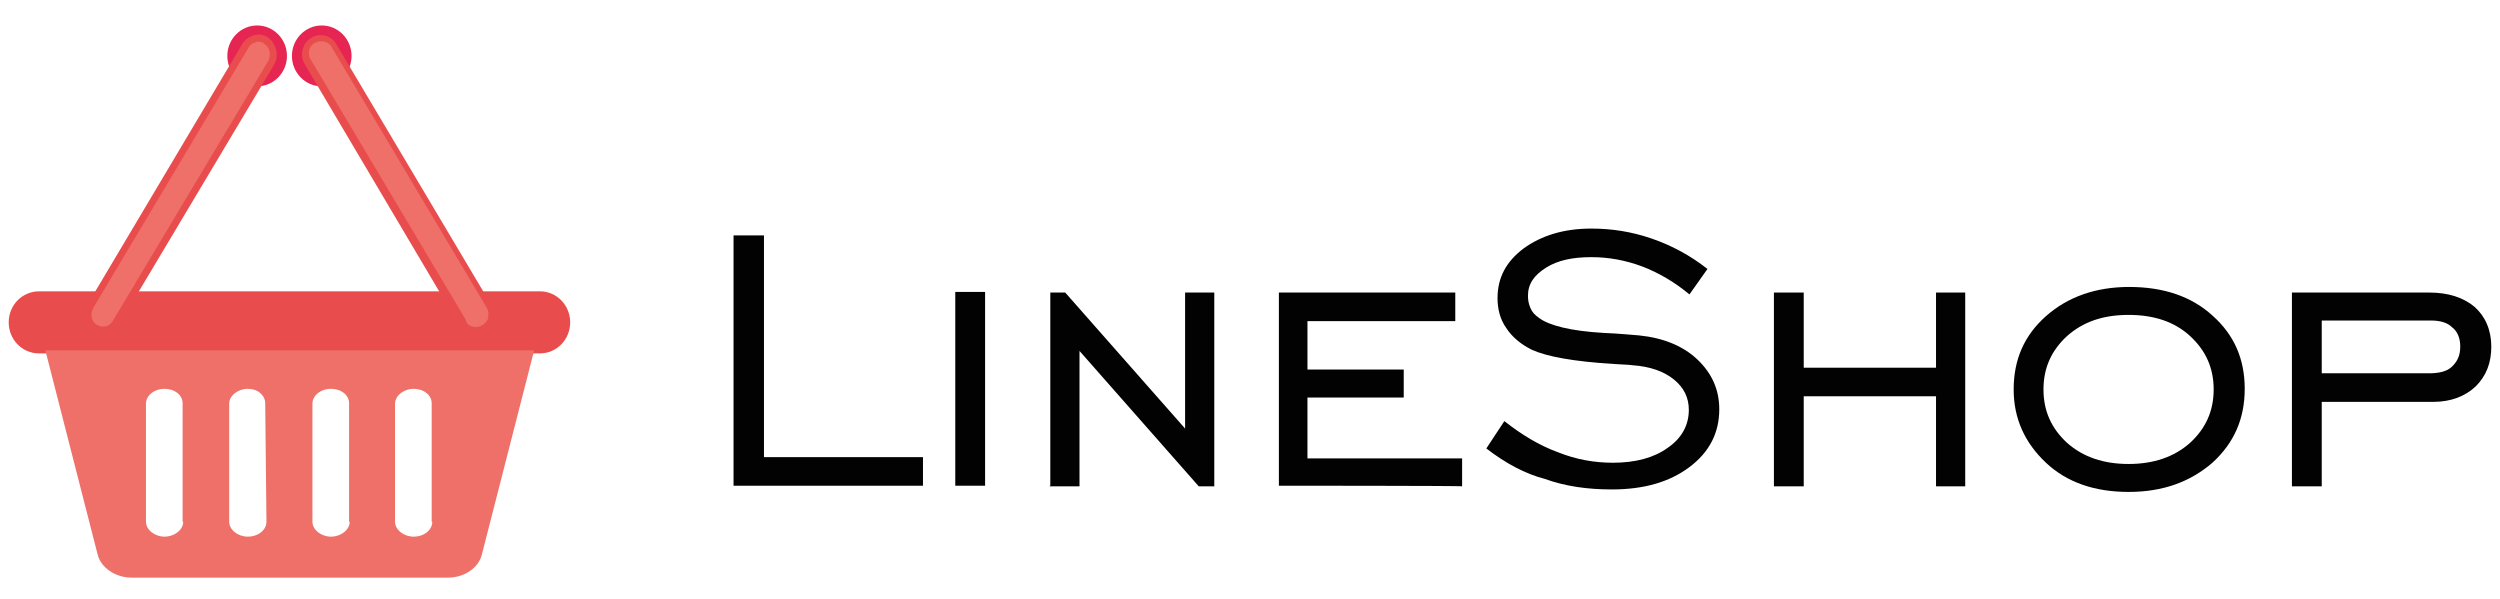 <?xml version="1.0" encoding="utf-8"?>
<!-- Generator: Adobe Illustrator 25.0.0, SVG Export Plug-In . SVG Version: 6.00 Build 0)  -->
<svg version="1.1" id="Layer_1" xmlns="http://www.w3.org/2000/svg" xmlns:xlink="http://www.w3.org/1999/xlink" x="0px" y="0px"
	 viewBox="0 0 402.5 96.4" style="enable-background:new 0 0 402.5 96.4;" xml:space="preserve">
<style type="text/css">
	.st0{fill:#E94C4C;}
	.st1{fill:#EE7069;}
	.st2{fill:#E62552;}
	.st3{fill:#020203;}
</style>
<g>
	<g id="_331_shopping_cart_outline">
		<path class="st0" d="M6.3,47.4h80.6c2.4,0,4.4,2,4.4,4.5l0,0c0,2.5-1.9,4.5-4.4,4.5H6.3c-2.4,0-4.4-2-4.4-4.5l0,0
			C1.9,49.4,3.9,47.4,6.3,47.4z"/>
		<path class="st0" d="M86.9,56.9H6.3c-2.8,0-4.9-2.3-4.9-5c0-2.8,2.2-5,4.9-5h80.6c2.8,0,4.9,2.3,4.9,5S89.7,56.9,86.9,56.9
			L86.9,56.9z M6.3,47.8c-2.1,0-3.9,1.7-3.9,4c0,2.2,1.7,4,3.9,4h80.6c2.1,0,3.9-1.7,3.9-4c0-2.2-1.7-4-3.9-4l0,0H6.3z"/>
		<path class="st1" d="M7.3,56.4l8.4,32.8c0.5,2.2,2.9,3.8,5.5,3.8h50.9c2.7,0,5-1.6,5.5-3.8L86,56.4C86,56.4,7.3,56.4,7.3,56.4z
			 M29.5,84c0,1.3-1.4,2.4-3,2.4c-1.6,0-3-1.1-3-2.4V65c0-1.3,1.3-2.4,3-2.4c0.7,0,1.5,0.2,2.1,0.7c0.5,0.4,0.8,1,0.8,1.6V84z
			 M42.9,84c0,1.3-1.3,2.4-3,2.4c-1.6,0-3-1.1-3-2.4V65c0-1.3,1.4-2.4,3-2.4c0.7,0,1.5,0.2,2,0.7c0.5,0.4,0.8,1,0.8,1.6L42.9,84z
			 M56.3,84c0,1.3-1.4,2.4-3,2.4s-3-1.1-3-2.4V65c0-1.3,1.3-2.4,3-2.4c0.7,0,1.5,0.2,2.1,0.7c0.5,0.4,0.8,1,0.8,1.6V84z M69.6,84
			c0,1.3-1.3,2.4-3,2.4c-1.6,0-3-1.1-3-2.4V65c0-1.3,1.4-2.4,3-2.4c0.7,0,1.5,0.2,2.1,0.7c0.5,0.4,0.8,1,0.8,1.6V84z"/>
		<ellipse class="st2" cx="41.4" cy="9" rx="4.8" ry="4.9"/>
		<path class="st1" d="M17.7,53c-1.3,0.5-2.8,0-3.3-1.3C14,50.9,14,50,14.5,49.3l25-41.8c0.6-1.2,2.2-1.6,3.4-0.9s1.6,2.3,0.8,3.5
			L18.8,52C18.5,52.4,18.2,52.8,17.7,53z"/>
		<path class="st0" d="M16.7,53.7c-1.7,0-3-1.4-3-3.1c0-0.5,0.1-1.1,0.4-1.6L39,7.1c0.8-1.4,2.8-2,4.1-1.1s1.9,2.8,1.1,4.3
			L19.2,52.2c-0.3,0.5-0.7,1-1.4,1.2l0,0C17.5,53.6,17.1,53.7,16.7,53.7z M17.7,53L17.7,53z M41.6,6.7c-0.2,0-0.3,0-0.4,0.1
			c-0.5,0.1-1,0.4-1.2,0.9L15,49.6c-0.5,1-0.3,2.2,0.6,2.7c0.5,0.3,1.3,0.4,1.8,0.1c0.3-0.2,0.6-0.4,0.8-0.8L43.2,9.8
			c0.5-1,0.2-2.2-0.6-2.7C42.3,6.8,41.9,6.7,41.6,6.7L41.6,6.7z"/>
		<ellipse class="st2" cx="51.8" cy="9" rx="4.8" ry="4.9"/>
		<path class="st1" d="M75.6,53c1.3,0.5,2.8,0,3.3-1.3c0.3-0.8,0.3-1.6-0.1-2.4L53.8,7.4c-0.7-1.2-2.2-1.6-3.5-0.9
			c-1.2,0.8-1.6,2.3-0.8,3.5L74.4,52C74.7,52.4,75.2,52.8,75.6,53z"/>
		<path class="st0" d="M76.5,53.7c-0.4,0-0.8-0.1-1.2-0.2l0,0c-0.5-0.2-1.1-0.7-1.4-1.2L49.1,10.4C48.2,9,48.6,7,50.1,6.1
			c1.4-0.9,3.3-0.4,4.1,1.1l0,0l24.9,41.9c0.8,1.4,0.4,3.4-1,4.3C77.7,53.6,77.2,53.7,76.5,53.7z M75.8,52.5c1,0.4,2.1,0,2.7-1
			c0.2-0.7,0.2-1.3-0.1-1.9l-25-42c-0.5-1-1.8-1.2-2.7-0.7c-1,0.5-1.3,1.9-0.6,2.8l24.9,41.8C75.1,52.1,75.4,52.3,75.8,52.5
			L75.8,52.5z"/>
	</g>
	<g>
		<path class="st3" d="M118.1,78.2V37.9h4.9v35.7h25.6v4.6H118.1z"/>
		<path class="st3" d="M153.8,78.2V47h4.8v31.2H153.8z"/>
		<path class="st3" d="M169.1,78.2V47.1h2.4L190.8,69V47.1h4.7v31.2H193l-19.2-21.8v21.8h-4.8V78.2z"/>
		<path class="st3" d="M205.9,78.2V47.1h28.4v4.6h-23.8v7.8H226v4.5h-15.5v9.8h24.9v4.5C235.5,78.2,205.9,78.2,205.9,78.2z"/>
		<path class="st3" d="M239.3,72.2l2.9-4.4c2.8,2.2,5.6,3.9,8.6,5c3,1.2,5.9,1.7,8.9,1.7c3.6,0,6.6-0.8,8.8-2.4
			c2.2-1.5,3.4-3.6,3.4-6.1c0-2-0.8-3.6-2.4-4.9c-1.6-1.3-3.8-2.1-6.7-2.3c-0.6-0.1-1.7-0.1-3-0.2c-6.5-0.4-10.8-1.2-13.2-2.3
			c-1.8-0.9-3.2-2.1-4.1-3.5c-1-1.4-1.4-3.1-1.4-4.8c0-3.3,1.4-5.9,4.2-8c2.9-2.1,6.5-3.2,10.9-3.2c3.3,0,6.5,0.5,9.7,1.6
			c3.2,1.1,6.2,2.7,9,4.9l-2.9,4.1c-2.4-2-5-3.5-7.6-4.5c-2.7-1-5.4-1.5-8.2-1.5c-3,0-5.4,0.5-7.3,1.7c-1.9,1.2-2.9,2.6-2.9,4.5
			c0,0.7,0.1,1.3,0.4,2s0.7,1.1,1.4,1.6c1.6,1.2,5.1,2.1,10.4,2.4c2.4,0.1,4.4,0.3,5.7,0.4c3.9,0.4,7.1,1.7,9.4,3.9
			c2.3,2.2,3.5,4.8,3.5,8c0,3.8-1.6,6.9-4.8,9.3s-7.3,3.6-12.5,3.6c-3.9,0-7.5-0.5-10.8-1.7C245.6,76.3,242.4,74.6,239.3,72.2z"/>
		<path class="st3" d="M290.4,63.8v14.5h-4.8V47.1h4.8v12.1h21.3V47.1h4.7v31.2h-4.7V63.8H290.4z"/>
		<path class="st3" d="M342.7,79.2c-5.4,0-9.9-1.5-13.3-4.7c-3.4-3.2-5.2-7.1-5.2-11.8c0-4.8,1.7-8.7,5.2-11.8s8-4.7,13.4-4.7
			c5.5,0,10,1.5,13.4,4.6c3.5,3.1,5.2,7,5.2,11.8c0,4.8-1.7,8.7-5.2,11.9C352.6,77.6,348.2,79.2,342.7,79.2z M342.7,74.7
			c4,0,7.3-1.1,9.9-3.4c2.5-2.3,3.8-5.1,3.8-8.6c0-3.5-1.3-6.3-3.8-8.6c-2.5-2.3-5.8-3.4-9.9-3.4s-7.3,1.1-9.9,3.4
			c-2.5,2.3-3.8,5.1-3.8,8.6c0,3.5,1.3,6.3,3.8,8.6C335.4,73.6,338.7,74.7,342.7,74.7z"/>
		<path class="st3" d="M373.8,64.7v13.6h-4.8V47.1h22.1c3.1,0,5.5,0.8,7.3,2.3c1.7,1.5,2.7,3.7,2.7,6.4c0,2.6-0.8,4.7-2.5,6.4
			c-1.7,1.6-4,2.5-6.8,2.5h-17.9V64.7z M373.8,60.1h17.3c1.6,0,2.9-0.3,3.7-1.1c0.8-0.8,1.3-1.7,1.3-3.2c0-1.3-0.4-2.4-1.3-3.1
			c-0.8-0.8-2-1.1-3.5-1.1h-17.5V60.1z"/>
	</g>
</g>
</svg>
